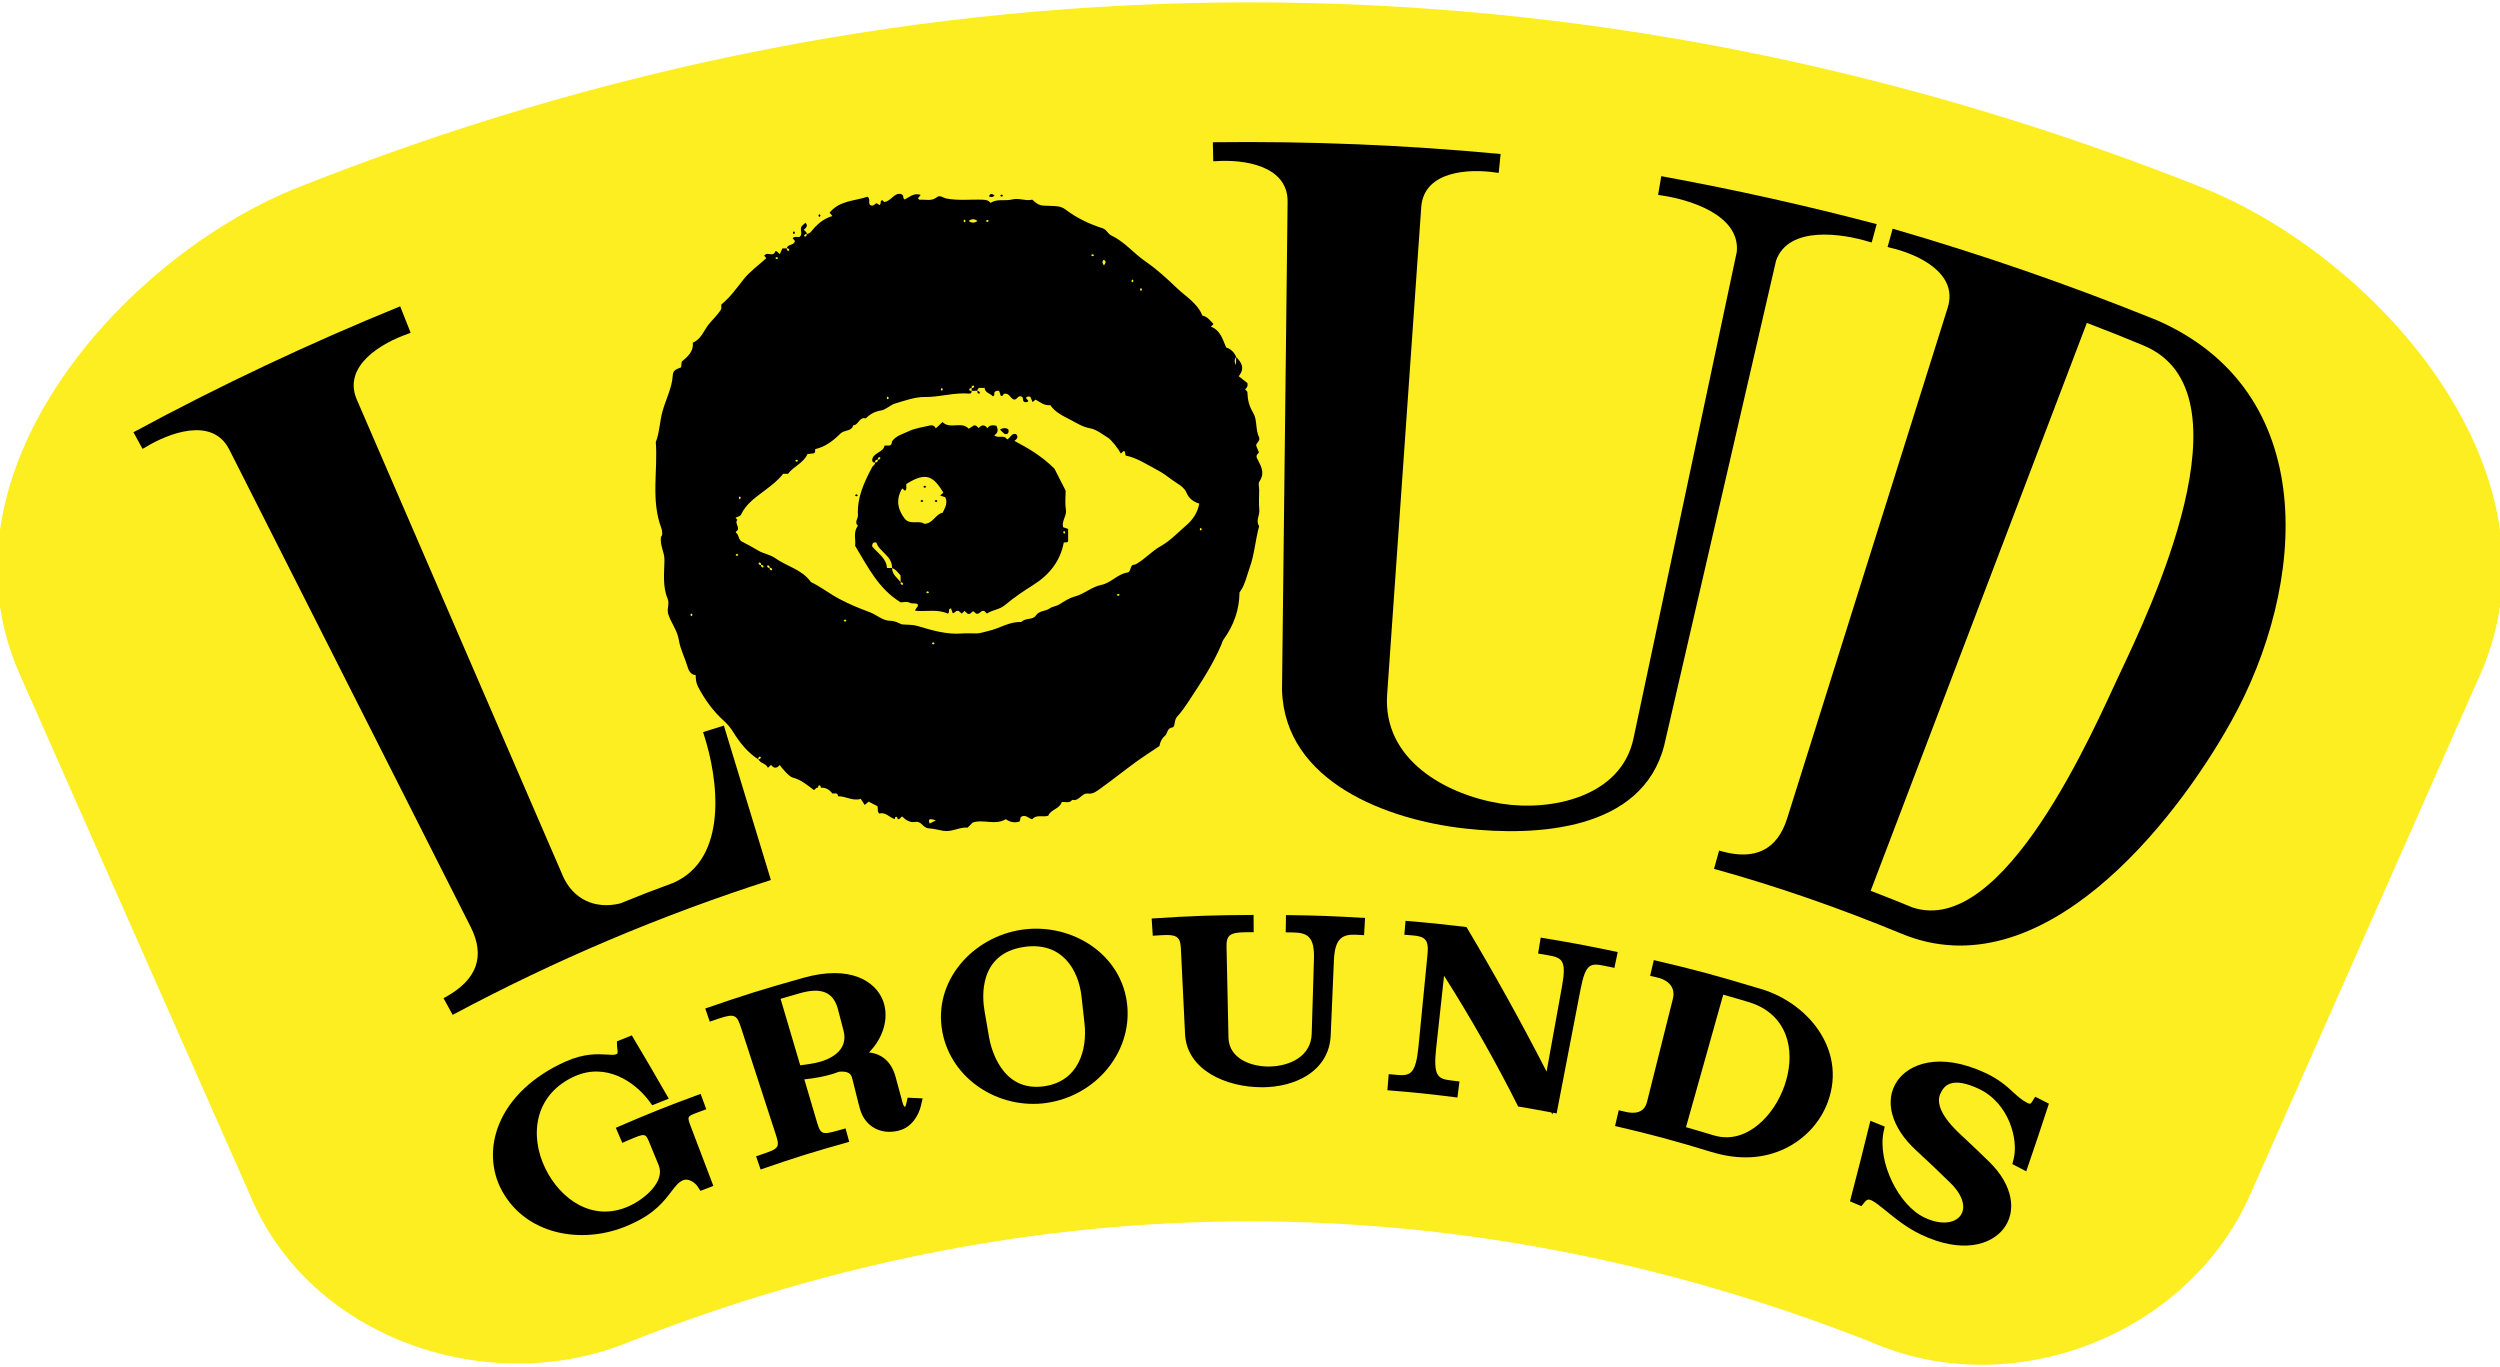 <svg width="128" height="70" viewBox="0 0 128 70" fill="none" xmlns="http://www.w3.org/2000/svg">
<g clip-path="url(#clip0_841_1974)">
<path d="M95.734 68.686C74.877 60.483 53.125 60.483 32.266 68.686C25.115 71.663 15.858 68.599 12.795 61.17C8.864 52.279 4.931 43.39 1 34.499C-3.5 24.261 6.173 13.363 14.979 9.709C46.907 -3.074 81.096 -3.074 113.023 9.709C121.829 13.363 131.499 24.261 127.002 34.499C123.071 43.39 119.138 52.279 115.207 61.17C112.01 68.397 102.959 71.883 95.736 68.686" fill="#FCEE21"/>
<path d="M28.799 44.811C29.34 46.059 30.476 46.566 31.756 46.255C32.837 45.816 33.381 45.604 34.476 45.201C37.294 43.966 36.797 39.912 36.026 37.576C36.014 37.54 36.008 37.522 35.998 37.483C36.423 37.346 36.637 37.279 37.062 37.15C37.865 39.785 38.667 42.421 39.47 45.057C33.809 46.873 28.422 49.157 23.176 51.961C22.988 51.62 22.895 51.449 22.709 51.108C22.745 51.087 22.766 51.077 22.802 51.056C24.415 50.17 24.865 48.976 24.098 47.457C19.974 39.305 15.853 31.15 11.729 22.998C10.858 21.313 8.617 22.179 7.424 22.913C7.373 22.941 7.35 22.954 7.298 22.982C7.11 22.641 7.017 22.471 6.832 22.13C11.278 19.729 15.811 17.59 20.489 15.683C20.703 16.226 20.811 16.497 21.025 17.039C20.973 17.06 20.945 17.07 20.893 17.091C19.572 17.543 17.527 18.719 18.264 20.45C21.777 28.569 25.29 36.687 28.801 44.806" fill="black"/>
<path d="M75.01 42.421C71.061 41.984 65.771 40.049 65.639 35.321C65.735 26.99 65.83 18.66 65.925 10.326C65.941 8.458 63.646 8.153 62.257 8.252C62.201 8.252 62.175 8.252 62.118 8.254C62.111 7.864 62.105 7.67 62.098 7.283C67.03 7.223 71.919 7.422 76.831 7.885C76.793 8.272 76.772 8.466 76.734 8.851C76.679 8.846 76.651 8.843 76.594 8.836C75.219 8.626 72.901 8.743 72.767 10.606C72.185 18.918 71.605 27.228 71.023 35.54C70.776 38.904 74.044 40.7 76.865 41.147C79.415 41.553 83 40.809 83.634 37.811C85.398 29.504 87.16 21.197 88.925 12.887C89.097 10.98 86.442 10.2 85.033 10.001L84.894 9.978C84.961 9.595 84.994 9.402 85.058 9.019C88.773 9.699 92.436 10.513 96.086 11.476C95.985 11.851 95.934 12.04 95.831 12.414C95.776 12.399 95.748 12.391 95.694 12.378C94.332 11.96 91.588 11.531 90.936 13.337C89.028 21.613 87.117 29.887 85.208 38.163C84.082 42.55 78.671 42.827 75.008 42.421" fill="black"/>
<path d="M110.283 16.331C118.899 19.977 118.111 29.966 114.248 36.92C111.303 42.219 104.495 50.772 97.353 47.803C94.226 46.511 91.019 45.387 87.758 44.485C87.863 44.111 87.915 43.922 88.018 43.55C88.057 43.56 88.077 43.568 88.118 43.578C89.849 44.067 90.993 43.524 91.503 41.901C94.244 33.184 96.984 24.463 99.725 15.745C100.279 13.952 98.138 12.993 96.778 12.683C96.724 12.667 96.696 12.66 96.644 12.644C96.75 12.269 96.802 12.083 96.904 11.709C101.451 13.027 105.894 14.564 110.286 16.337M95.779 45.609C96.634 45.938 97.059 46.108 97.909 46.457C102.61 48.049 107.223 37.271 108.516 34.527C110.023 31.336 115.466 20.034 109.732 17.683C108.583 17.207 108.006 16.977 106.847 16.533C103.159 26.225 99.468 35.917 95.779 45.607" fill="black"/>
<path d="M38.824 38.878C38.273 38.527 37.873 38.018 37.541 37.483C37.399 37.253 37.234 37.059 37.049 36.894C36.521 36.413 36.114 35.866 35.751 35.184C35.64 34.977 35.625 34.791 35.617 34.563C35.344 34.548 35.248 34.297 35.194 34.114C35.058 33.659 34.829 33.23 34.757 32.767C34.679 32.279 34.368 31.907 34.218 31.455C34.123 31.163 34.298 30.933 34.18 30.649C33.919 30.026 34.01 29.339 34.02 28.677C34.028 28.269 33.78 27.941 33.842 27.483C33.932 27.427 33.919 27.197 33.86 27.039C33.317 25.597 33.688 24.101 33.577 22.636C33.775 22.122 33.775 21.566 33.927 21.034C34.1 20.427 34.409 19.851 34.447 19.207C34.465 18.921 34.679 18.892 34.872 18.807C34.885 18.696 34.898 18.579 34.903 18.52C35.233 18.238 35.516 17.99 35.473 17.543C35.9 17.373 36.034 16.921 36.289 16.603C36.493 16.347 36.748 16.132 36.931 15.817V15.592C37.384 15.223 37.706 14.766 38.056 14.321C38.383 13.905 38.831 13.587 39.236 13.218C39.21 13.189 39.169 13.14 39.125 13.089C39.156 13.063 39.184 13.027 39.22 13.011C39.375 12.949 39.609 13.145 39.697 12.864C39.815 12.843 39.839 12.967 39.926 13.008C39.97 12.91 40.014 12.812 40.058 12.719C40.14 12.719 40.212 12.719 40.282 12.719C40.269 12.789 40.302 12.833 40.369 12.848C40.38 12.851 40.416 12.817 40.413 12.804C40.398 12.737 40.354 12.706 40.284 12.716C40.328 12.481 40.668 12.577 40.699 12.334C40.663 12.29 40.624 12.241 40.583 12.195C40.694 12.081 40.82 12.158 40.938 12.13C41.078 12.021 41.005 11.864 41.005 11.732C41.005 11.559 41.145 11.505 41.235 11.406C41.402 11.567 41.261 11.657 41.165 11.758C41.196 11.843 41.325 11.866 41.302 11.985C41.232 11.972 41.188 12.006 41.173 12.073C41.173 12.084 41.204 12.12 41.217 12.117C41.284 12.102 41.315 12.058 41.304 11.988C41.516 11.947 41.603 11.753 41.732 11.621C41.982 11.368 42.255 11.166 42.618 11.063C42.566 10.998 42.525 10.949 42.476 10.89C42.984 10.259 43.762 10.295 44.416 10.073C44.591 10.197 44.437 10.378 44.547 10.492C44.684 10.58 44.758 10.484 44.854 10.412C44.882 10.391 44.98 10.471 45.037 10.499C45.137 10.425 45.037 10.285 45.171 10.246C45.212 10.283 45.263 10.329 45.274 10.342C45.639 10.303 45.786 9.83 46.157 9.941C46.317 10.021 46.191 10.169 46.325 10.21C46.567 10.094 46.786 9.859 47.141 9.978C47.079 10.053 47.041 10.102 46.999 10.151C47.025 10.177 47.059 10.231 47.084 10.228C47.383 10.2 47.697 10.324 47.976 10.091C48.123 9.97 48.303 10.135 48.452 10.164C49.081 10.285 49.709 10.2 50.338 10.226C50.492 10.231 50.613 10.262 50.721 10.388C51.059 10.159 51.458 10.306 51.811 10.215C52.179 10.12 52.512 10.306 52.849 10.223C53.238 10.559 53.241 10.518 53.782 10.541C54.021 10.551 54.304 10.541 54.531 10.711C55.113 11.156 55.762 11.466 56.455 11.688C56.659 11.753 56.721 11.97 56.888 12.05C57.573 12.37 58.042 12.97 58.652 13.388C59.234 13.789 59.757 14.272 60.26 14.753C60.713 15.187 61.311 15.523 61.56 16.156C61.826 16.212 61.962 16.417 62.132 16.59C62.068 16.654 62.035 16.688 61.998 16.724C62.485 16.908 62.593 17.36 62.779 17.791C63 17.858 63.188 18.019 63.291 18.277C63.195 18.398 63.193 18.538 63.284 18.698C63.284 18.535 63.284 18.398 63.291 18.277C63.552 18.548 63.763 18.838 63.423 19.262C63.577 19.386 63.747 19.517 63.866 19.613C63.904 19.796 63.83 19.858 63.747 19.933C63.789 19.982 63.863 20.029 63.866 20.078C63.876 20.455 63.951 20.789 64.159 21.13C64.381 21.494 64.268 21.985 64.463 22.388C64.517 22.497 64.435 22.602 64.355 22.706C64.286 22.794 64.311 22.817 64.453 23.145C64.445 23.243 64.299 23.259 64.342 23.427C64.505 23.783 64.816 24.168 64.479 24.657C64.412 24.755 64.469 24.941 64.469 25.088C64.469 25.429 64.443 25.773 64.476 26.109C64.505 26.388 64.278 26.662 64.469 26.938C64.273 27.641 64.232 28.378 63.982 29.07C63.827 29.494 63.752 29.948 63.462 30.334C63.456 31.215 63.17 32.021 62.642 32.747C62.591 32.817 62.573 32.912 62.537 32.995C62.109 34.005 61.512 34.915 60.911 35.827C60.711 36.132 60.502 36.439 60.265 36.7C60.095 36.886 60.188 37.217 60.023 37.245C59.732 37.292 59.791 37.561 59.634 37.685C59.484 37.803 59.394 38.013 59.361 38.199C58.938 38.483 58.516 38.754 58.111 39.049C57.511 39.486 56.934 39.951 56.332 40.38C56.154 40.506 55.968 40.666 55.708 40.63C55.381 40.586 55.247 41.049 54.897 40.951C54.755 41.155 54.541 41.033 54.361 41.067C54.248 41.426 53.794 41.442 53.671 41.765C53.385 41.858 53.068 41.682 52.849 41.946C52.653 41.904 52.496 41.664 52.264 41.834C52.249 41.899 52.231 41.966 52.208 42.057C51.958 42.145 51.721 42.098 51.497 41.943C50.958 42.274 50.35 41.927 49.799 42.116C49.714 42.201 49.627 42.289 49.542 42.374C49.114 42.336 48.736 42.615 48.292 42.537C48.045 42.493 47.785 42.423 47.553 42.411C47.247 42.395 47.182 42.026 46.873 42.083C46.603 42.132 46.379 41.995 46.191 41.806C46.106 41.832 46.082 41.966 45.964 41.94C45.949 41.899 45.938 41.829 45.915 41.824C45.827 41.803 45.812 41.868 45.817 41.94C45.539 41.858 45.341 41.56 45.026 41.656C44.885 41.54 44.98 41.408 44.918 41.271C44.792 41.209 44.635 41.129 44.475 41.046C44.413 41.098 44.359 41.142 44.272 41.214C44.215 41.126 44.153 41.028 44.071 40.902C43.648 41.031 43.303 40.754 42.906 40.77C42.894 40.55 42.726 40.646 42.615 40.623C42.468 40.431 42.281 40.318 42.033 40.331C42.018 40.289 42.008 40.219 41.984 40.214C41.897 40.194 41.884 40.258 41.886 40.331C41.794 40.305 41.768 40.393 41.673 40.452C41.343 40.201 41.005 39.917 40.57 39.806C40.421 39.767 40.039 39.356 39.926 39.165C39.777 39.349 39.627 39.356 39.481 39.165C39.429 39.212 39.38 39.256 39.316 39.312C39.223 39.077 38.922 39.093 38.826 38.868C38.896 38.881 38.94 38.847 38.955 38.78C38.958 38.77 38.924 38.734 38.911 38.736C38.844 38.752 38.813 38.796 38.824 38.865M39.406 29.075C39.393 29.145 39.426 29.189 39.493 29.204C39.504 29.207 39.54 29.173 39.537 29.16C39.522 29.093 39.478 29.062 39.406 29.073C39.419 29.003 39.385 28.959 39.318 28.943C39.308 28.941 39.272 28.974 39.275 28.987C39.29 29.055 39.334 29.085 39.406 29.075ZM38.968 28.928C38.955 28.998 38.989 29.042 39.053 29.057C39.063 29.06 39.099 29.026 39.097 29.013C39.081 28.946 39.038 28.915 38.965 28.925C38.978 28.855 38.945 28.812 38.88 28.796C38.87 28.794 38.834 28.827 38.837 28.84C38.852 28.907 38.896 28.938 38.968 28.928ZM49.748 19.866C49.817 19.879 49.861 19.846 49.877 19.781C49.877 19.771 49.846 19.734 49.833 19.737C49.766 19.753 49.735 19.796 49.745 19.866C49.704 19.882 49.635 19.892 49.629 19.915C49.609 20.003 49.673 20.016 49.745 20.011C49.761 20.104 49.704 20.161 49.629 20.153C48.864 20.083 48.128 20.336 47.36 20.326C46.853 20.318 46.332 20.512 45.833 20.659C45.578 20.734 45.364 20.975 45.111 21.016C44.789 21.07 44.545 21.199 44.328 21.424C43.993 21.323 43.96 21.77 43.687 21.776C43.597 22.104 43.231 21.998 43.03 22.199C42.669 22.556 42.255 22.882 41.742 22.993C41.719 23.073 41.768 23.155 41.67 23.21C41.57 23.22 41.454 23.233 41.346 23.246C41.129 23.721 40.622 23.879 40.349 24.259H40.096C39.828 24.605 39.506 24.843 39.21 25.07C38.723 25.445 38.213 25.768 37.938 26.352C37.899 26.432 37.752 26.46 37.654 26.512C37.69 26.548 37.724 26.582 37.757 26.615C37.572 26.796 37.974 27.062 37.67 27.228C37.67 27.228 37.683 27.261 37.688 27.274C37.842 27.393 37.796 27.639 37.997 27.737C38.28 27.874 38.556 28.034 38.829 28.194C39.102 28.354 39.444 28.398 39.687 28.574C40.284 29.003 41.065 29.153 41.516 29.799C42.031 30.044 42.476 30.403 42.976 30.667C43.471 30.928 43.991 31.145 44.516 31.339C44.877 31.47 45.194 31.78 45.559 31.783C45.84 31.783 46.018 31.91 46.175 31.969C46.477 31.995 46.724 31.977 46.945 32.041C47.703 32.266 48.452 32.499 49.258 32.434C49.501 32.413 49.743 32.434 49.985 32.432C50.193 32.432 50.389 32.352 50.585 32.31C51.164 32.189 51.675 31.814 52.29 31.848C52.491 31.625 52.877 31.747 53.022 31.53C53.21 31.243 53.526 31.313 53.753 31.145C53.877 31.052 54.08 31.047 54.248 30.938C54.49 30.786 54.75 30.615 55.026 30.543C55.513 30.414 55.891 30.047 56.383 29.948C56.883 29.848 57.21 29.393 57.725 29.313C57.895 29.287 57.856 29.029 57.988 28.925C58.057 28.92 58.117 28.912 58.186 28.871C58.632 28.613 58.99 28.209 59.417 27.969C59.93 27.68 60.298 27.274 60.723 26.91C61.074 26.61 61.313 26.256 61.403 25.783C61.117 25.708 60.868 25.507 60.772 25.272C60.623 24.9 60.288 24.778 60.028 24.582C59.778 24.393 59.515 24.199 59.232 24.052C58.714 23.783 58.227 23.445 57.64 23.326C57.589 23.251 57.64 23.132 57.54 23.083C57.491 23.127 57.439 23.174 57.388 23.22C57.251 22.967 56.906 22.517 56.713 22.401C56.424 22.225 56.136 21.988 55.822 21.931C55.417 21.858 55.111 21.652 54.768 21.473C54.392 21.279 54.016 21.099 53.774 20.742C53.46 20.783 53.251 20.582 53.019 20.46C52.968 20.502 52.919 20.543 52.867 20.587C52.826 20.489 52.792 20.406 52.759 20.321C52.669 20.29 52.584 20.28 52.53 20.378C52.574 20.429 52.615 20.479 52.653 20.525C52.599 20.616 52.522 20.587 52.473 20.59C52.313 20.541 52.427 20.352 52.313 20.311C52.115 20.207 52.079 20.491 51.911 20.455C51.729 20.404 51.687 20.127 51.438 20.156C51.363 20.148 51.355 20.316 51.242 20.267C51.211 20.176 51.182 20.093 51.154 20.011C51.069 20.016 50.995 19.98 50.917 20.091C50.892 20.13 50.946 20.249 50.837 20.295C50.703 20.13 50.423 20.122 50.41 19.851C50.258 19.902 50.067 19.768 50.041 20.008H49.75C49.75 19.959 49.75 19.91 49.75 19.861M47.911 42.008C47.496 41.845 47.543 42.015 47.597 42.165C47.682 42.121 47.78 42.075 47.911 42.008ZM50.047 11.313C49.895 11.197 49.748 11.197 49.596 11.313C49.748 11.427 49.895 11.427 50.047 11.313ZM56.522 13.59C56.617 13.458 56.659 13.365 56.502 13.303C56.422 13.388 56.427 13.468 56.522 13.59ZM49.385 11.241C49.318 11.288 49.318 11.337 49.385 11.386C49.452 11.339 49.452 11.29 49.385 11.241ZM50.479 11.313C50.526 11.381 50.575 11.381 50.624 11.313C50.577 11.244 50.528 11.244 50.479 11.313ZM56.012 13.068C55.966 12.998 55.917 12.998 55.87 13.068C55.917 13.135 55.966 13.135 56.012 13.068ZM39.697 13.215C39.743 13.282 39.792 13.282 39.841 13.215C39.795 13.148 39.746 13.148 39.697 13.215ZM57.98 14.456C58.047 14.406 58.047 14.36 57.98 14.311C57.913 14.36 57.913 14.406 57.98 14.456ZM58.418 14.895C58.485 14.846 58.485 14.797 58.418 14.75C58.351 14.799 58.351 14.846 58.418 14.895ZM48.22 20.008C48.287 19.962 48.287 19.913 48.22 19.864C48.153 19.91 48.153 19.959 48.22 20.008ZM45.451 20.448C45.518 20.401 45.518 20.352 45.451 20.303C45.384 20.349 45.384 20.398 45.451 20.448ZM40.717 23.59C40.763 23.657 40.812 23.657 40.861 23.59C40.815 23.522 40.766 23.522 40.717 23.59ZM37.876 25.561C37.943 25.515 37.943 25.465 37.876 25.416C37.809 25.465 37.809 25.512 37.876 25.561ZM61.478 27.023C61.411 27.073 61.411 27.119 61.478 27.168C61.545 27.119 61.545 27.073 61.478 27.023ZM37.66 28.411C37.706 28.478 37.755 28.478 37.804 28.411C37.757 28.344 37.708 28.344 37.66 28.411ZM57.326 30.457C57.279 30.39 57.231 30.39 57.182 30.457C57.228 30.525 57.277 30.525 57.326 30.457ZM35.401 31.553C35.468 31.504 35.468 31.457 35.401 31.408C35.334 31.457 35.334 31.504 35.401 31.553ZM43.339 31.773C43.293 31.706 43.244 31.706 43.197 31.773C43.244 31.84 43.293 31.84 43.339 31.773ZM47.855 32.941C47.808 32.873 47.759 32.873 47.71 32.941C47.757 33.008 47.806 33.008 47.855 32.941Z" fill="black"/>
<path d="M50.923 10.011C50.807 10.122 50.727 10.094 50.637 10.053C50.704 9.877 50.796 9.921 50.923 10.011Z" fill="black"/>
<path d="M51.211 10.016C51.257 9.949 51.306 9.949 51.355 10.016C51.309 10.083 51.26 10.083 51.211 10.016Z" fill="black"/>
<path d="M41.956 10.965C42.023 11.014 42.023 11.06 41.956 11.109C41.889 11.06 41.889 11.014 41.956 10.965Z" fill="black"/>
<path d="M40.648 11.843C40.715 11.892 40.715 11.939 40.648 11.988C40.581 11.939 40.581 11.892 40.648 11.843Z" fill="black"/>
<path d="M44.799 23.68C44.706 23.698 44.673 23.639 44.652 23.564C44.688 23.163 45.216 23.189 45.291 22.812H45.536C45.696 22.768 45.639 22.639 45.688 22.574C45.889 22.303 46.224 22.223 46.504 22.088C46.844 21.923 47.241 21.874 47.612 21.784C47.738 21.753 47.849 21.796 47.913 21.933C48.027 21.827 48.127 21.729 48.256 21.61C48.645 22 49.227 21.548 49.6 21.951C49.714 21.877 49.791 21.827 49.858 21.784C49.984 21.758 50.036 21.853 50.105 21.918C50.257 21.742 50.407 21.727 50.556 21.923C50.669 21.747 50.834 21.765 51.012 21.796C51.11 21.985 51.12 22.158 50.906 22.285C51.097 22.476 51.411 22.228 51.561 22.499C51.731 22.435 51.777 22.166 52.017 22.223C52.169 22.375 52.066 22.476 51.937 22.572C52.648 22.949 53.335 23.347 53.987 23.995C54.129 24.277 54.335 24.677 54.561 25.122C54.561 25.409 54.518 25.755 54.574 26.086C54.631 26.416 54.343 26.659 54.433 26.993C54.502 27.016 54.585 27.047 54.688 27.083V27.716C54.644 27.788 54.567 27.765 54.466 27.773C54.288 28.729 53.732 29.424 52.913 29.943C52.408 30.261 51.908 30.597 51.452 30.982C51.174 31.217 50.821 31.22 50.538 31.409C50.525 31.419 50.438 31.321 50.401 31.287C50.213 31.217 50.17 31.476 49.979 31.416C49.946 31.388 49.892 31.344 49.835 31.297C49.737 31.326 49.688 31.483 49.536 31.421C49.49 31.378 49.438 31.328 49.387 31.282C49.338 31.328 49.286 31.372 49.24 31.416C49.183 31.364 49.129 31.318 49.093 31.287C48.936 31.22 48.895 31.398 48.781 31.398C48.75 31.313 48.719 31.228 48.689 31.148C48.511 31.171 48.653 31.372 48.524 31.416C47.99 31.171 47.411 31.328 46.857 31.269C46.875 31.119 47.043 31.073 46.983 30.93C46.857 30.861 46.713 30.933 46.566 30.855C46.432 30.786 46.234 30.84 46.113 30.84C44.99 30.155 44.444 29.047 43.782 27.946C43.828 27.646 43.666 27.259 43.926 26.918C43.727 26.739 43.936 26.561 43.926 26.383C43.874 25.471 44.248 24.688 44.655 23.913C44.699 23.83 44.822 23.802 44.802 23.68C44.902 23.685 44.951 23.636 44.949 23.533C45.018 23.546 45.062 23.512 45.077 23.445C45.08 23.435 45.046 23.398 45.033 23.401C44.967 23.416 44.936 23.46 44.946 23.53C44.845 23.528 44.797 23.574 44.799 23.677M46.11 29.817C46.097 29.887 46.131 29.93 46.195 29.946C46.206 29.949 46.242 29.915 46.239 29.902C46.224 29.835 46.18 29.804 46.11 29.814V29.463C45.976 29.328 45.876 29.15 45.675 29.083C45.69 28.463 45.028 28.269 44.864 27.77C44.76 27.768 44.66 27.76 44.652 27.969C44.905 28.305 45.384 28.558 45.412 29.083H45.675C45.672 29.416 45.945 29.584 46.113 29.814M48.3 25.218C47.8 24.422 47.452 24.114 46.404 24.781C46.378 24.892 46.455 25.021 46.339 25.13C46.291 25.088 46.242 25.047 46.193 25.006C45.868 25.548 45.943 26.065 46.319 26.553C46.592 26.902 47.058 26.613 47.326 26.82C47.782 26.807 47.893 26.318 48.264 26.251C48.387 25.995 48.537 25.747 48.4 25.46C48.315 25.432 48.233 25.404 48.135 25.37C48.184 25.323 48.22 25.29 48.297 25.218M54.487 27.184C54.42 27.23 54.42 27.279 54.487 27.328C54.554 27.282 54.554 27.233 54.487 27.184ZM47.566 30.326C47.519 30.259 47.47 30.259 47.421 30.326C47.468 30.393 47.517 30.393 47.566 30.326Z" fill="black"/>
<path d="M51.571 22.217C51.525 22.217 51.463 22.235 51.432 22.215C51.35 22.153 51.28 22.073 51.195 21.99C51.363 21.902 51.492 21.897 51.618 21.974C51.661 22.067 51.651 22.15 51.569 22.217" fill="black"/>
<path d="M50.042 20.026C50.111 20.013 50.155 20.047 50.171 20.114C50.173 20.124 50.14 20.16 50.127 20.158C50.06 20.142 50.029 20.099 50.042 20.029" fill="black"/>
<path d="M43.922 25.36C43.875 25.427 43.826 25.427 43.777 25.36C43.824 25.292 43.873 25.292 43.922 25.36Z" fill="black"/>
<path d="M47.418 24.923C47.371 24.99 47.322 24.99 47.273 24.923C47.32 24.856 47.369 24.856 47.418 24.923Z" fill="black"/>
<path d="M47.129 25.651C47.175 25.584 47.224 25.584 47.273 25.651C47.227 25.719 47.178 25.719 47.129 25.651Z" fill="black"/>
<path d="M48 25.651C47.953 25.719 47.904 25.719 47.855 25.651C47.902 25.584 47.951 25.584 48 25.651Z" fill="black"/>
<path d="M32.072 58.069C32.043 58.002 32.028 57.965 31.999 57.898C33.447 57.278 34.178 56.986 35.647 56.438C35.672 56.508 35.685 56.542 35.711 56.611C35.654 56.632 35.626 56.642 35.572 56.663C34.797 56.953 34.81 57.208 35.041 57.813C35.461 58.901 35.67 59.446 36.09 60.534C36.061 60.544 36.046 60.549 36.018 60.562C35.845 60.299 35.366 59.919 34.858 60.123C34.05 60.449 34.024 61.557 32.239 62.348C26.299 64.97 23.11 57.327 29.099 54.648C30.451 54.043 31.178 54.487 31.659 54.289C32.128 54.095 31.976 53.725 31.971 53.516C32.046 53.485 32.084 53.469 32.162 53.438C32.798 54.501 33.112 55.035 33.736 56.105C33.661 56.133 33.625 56.149 33.55 56.177C32.708 55.033 31.08 54.028 29.302 54.805C24.942 56.715 28.159 63.784 32.327 62.058C33.357 61.632 34.464 60.529 34.055 59.521C33.872 59.069 33.779 58.844 33.594 58.392C33.303 57.676 33.076 57.637 32.069 58.069H32.072Z" fill="black"/>
<path d="M32.372 62.645C30.046 63.767 26.993 63.335 25.7 60.966C25.141 59.94 25.082 58.697 25.564 57.534C26.105 56.227 27.29 55.097 28.966 54.348C29.914 53.925 30.61 53.966 31.068 53.994C31.264 54.007 31.45 54.02 31.535 53.984C31.625 53.948 31.64 53.94 31.609 53.707C31.601 53.653 31.596 53.604 31.594 53.56C31.591 53.462 31.588 53.413 31.586 53.317C31.89 53.193 32.044 53.131 32.348 53.01C33.116 54.302 33.495 54.95 34.242 56.252C33.902 56.384 33.732 56.452 33.394 56.589C33.332 56.506 33.301 56.462 33.24 56.379C32.482 55.361 31.012 54.4 29.43 55.103C28.467 55.532 27.825 56.258 27.588 57.178C27.372 58.02 27.498 58.963 27.926 59.836C28.68 61.376 30.324 62.596 32.191 61.761C33.01 61.395 34.069 60.493 33.724 59.658C33.538 59.206 33.446 58.981 33.26 58.529C33.047 58.012 33.047 58.007 32.196 58.369C32.062 58.426 31.995 58.454 31.862 58.514C31.73 58.206 31.663 58.051 31.529 57.743C33.25 56.999 34.121 56.651 35.872 56.007C35.988 56.322 36.045 56.48 36.161 56.793C35.97 56.862 35.872 56.898 35.681 56.971C35.174 57.162 35.179 57.172 35.372 57.687C35.834 58.898 36.063 59.506 36.524 60.718C36.261 60.818 36.13 60.87 35.864 60.973C35.805 60.883 35.777 60.839 35.718 60.748C35.617 60.596 35.287 60.301 34.973 60.428C34.746 60.521 34.589 60.723 34.376 61.004C34.015 61.477 33.531 62.123 32.366 62.648M27.14 56.366C26.746 56.777 26.447 57.227 26.249 57.702C25.839 58.687 25.886 59.725 26.349 60.624C26.975 61.834 28.34 62.733 30.123 62.591C28.902 62.286 27.851 61.34 27.264 60.167C26.767 59.178 26.617 58.09 26.867 57.105C26.931 56.847 27.024 56.599 27.14 56.366ZM34.734 59.824C34.971 59.728 35.2 59.72 35.408 59.764C35.125 59.038 34.983 58.674 34.7 57.948C34.6 57.687 34.52 57.439 34.546 57.209C34.131 57.371 33.922 57.454 33.508 57.622C33.667 57.749 33.801 57.953 33.925 58.258C34.108 58.71 34.198 58.937 34.381 59.389C34.455 59.575 34.489 59.764 34.486 59.95C34.561 59.901 34.644 59.86 34.734 59.824ZM31.998 54.475C32.166 54.545 32.328 54.627 32.482 54.72C32.374 54.542 32.323 54.452 32.215 54.273C32.16 54.346 32.091 54.413 32.001 54.477" fill="black"/>
<path d="M46.746 56.544C46.775 56.544 46.787 56.544 46.816 56.547C46.738 56.893 46.471 57.444 45.945 57.57C45.123 57.772 44.588 57.343 44.4 56.795C44.312 56.542 44.057 55.441 43.972 55.11C43.836 54.583 43.354 54.498 42.877 54.55C42.718 54.614 42.547 54.671 42.367 54.723C41.71 54.906 41.015 54.948 40.716 54.971C41.007 55.942 41.154 56.431 41.445 57.402C41.7 58.25 41.86 58.516 42.97 58.201C43.001 58.193 43.014 58.188 43.045 58.18C43.052 58.203 43.055 58.216 43.063 58.239C41.494 58.686 40.714 58.929 39.163 59.456C39.155 59.433 39.15 59.42 39.142 59.397C39.168 59.389 39.178 59.384 39.204 59.376C40.301 59.004 40.281 58.694 40.01 57.849C39.333 55.733 38.993 54.676 38.316 52.56C38.045 51.718 37.787 51.467 36.662 51.849C36.633 51.86 36.621 51.862 36.595 51.873C36.587 51.849 36.582 51.837 36.574 51.813C38.429 51.18 39.364 50.891 41.242 50.366C44.224 49.501 46.543 52.488 43.385 54.304C44.186 54.095 45.178 54.02 45.512 55.227C45.662 55.764 45.734 56.033 45.883 56.568C45.976 56.904 46.19 57.033 46.424 56.978C46.586 56.94 46.692 56.779 46.746 56.534M40.698 54.896C40.907 54.878 41.607 54.808 42.087 54.671C42.965 54.423 43.83 53.782 43.544 52.676C43.428 52.221 43.369 51.994 43.253 51.542C42.908 50.299 41.86 50.253 40.858 50.537C40.317 50.692 40.046 50.769 39.508 50.932C39.985 52.516 40.222 53.309 40.698 54.893" fill="black"/>
<path d="M46.024 57.888C44.996 58.139 44.306 57.583 44.071 56.906C44.012 56.736 43.899 56.278 43.754 55.697C43.703 55.488 43.657 55.307 43.631 55.201C43.579 55.004 43.461 54.826 42.956 54.873C42.366 55.103 41.671 55.214 41.181 55.263C41.423 56.079 41.542 56.488 41.784 57.304C42.005 58.059 42.029 58.133 42.884 57.888C43.046 57.842 43.129 57.818 43.291 57.774C43.368 58.048 43.404 58.188 43.481 58.462C41.653 58.973 40.743 59.255 38.943 59.878C38.85 59.606 38.804 59.472 38.711 59.203C38.868 59.149 38.945 59.123 39.102 59.069C39.947 58.782 39.924 58.707 39.679 57.96C38.992 55.847 38.649 54.793 37.961 52.679C37.735 51.984 37.663 51.857 36.769 52.162C36.599 52.219 36.514 52.25 36.341 52.309C36.248 52.038 36.202 51.904 36.109 51.635C38.113 50.943 39.123 50.627 41.155 50.059C43.53 49.395 44.808 50.242 45.194 51.196C45.514 51.984 45.318 53.038 44.496 53.883C45.199 53.971 45.653 54.397 45.854 55.139C46.001 55.676 46.073 55.945 46.219 56.482C46.225 56.503 46.274 56.676 46.346 56.669C46.34 56.666 46.379 56.617 46.407 56.485C46.431 56.371 46.444 56.315 46.469 56.201C46.778 56.214 46.93 56.221 47.239 56.237C47.206 56.384 47.188 56.459 47.154 56.604C47.041 57.097 46.681 57.725 46.024 57.883M44.04 54.521C44.203 54.679 44.282 54.87 44.319 55.02C44.347 55.126 44.391 55.312 44.44 55.526C44.54 55.948 44.679 56.526 44.731 56.684C44.792 56.867 45.055 57.449 45.867 57.25C45.895 57.242 45.921 57.234 45.946 57.224C45.774 57.126 45.624 56.945 45.547 56.663C45.398 56.126 45.321 55.86 45.171 55.322C45.001 54.725 44.669 54.472 44.038 54.521M40.501 58.671C40.903 58.542 41.106 58.48 41.511 58.356C41.328 58.152 41.22 57.855 41.114 57.503C40.357 55.023 39.981 53.782 39.224 51.302C38.829 51.423 38.634 51.485 38.24 51.609C38.433 51.798 38.562 52.082 38.678 52.446C39.347 54.565 39.679 55.625 40.349 57.741C40.46 58.09 40.537 58.397 40.504 58.668M40.97 54.542C41.315 54.503 41.717 54.441 41.998 54.361C42.348 54.26 43.476 53.865 43.19 52.772C43.072 52.32 43.013 52.092 42.894 51.638C42.654 50.793 42.052 50.539 40.947 50.855C40.553 50.966 40.357 51.023 39.965 51.139C40.367 52.498 40.568 53.18 40.97 54.539M43.067 50.506C43.319 50.733 43.502 51.048 43.61 51.446C43.726 51.904 43.783 52.131 43.899 52.589C43.986 52.937 43.978 53.247 43.899 53.521C44.579 52.862 44.746 52.046 44.499 51.449C44.316 51.007 43.857 50.612 43.064 50.508" fill="black"/>
<path d="M57.359 51.529C57.555 53.767 55.873 55.816 53.545 56.147C51.216 56.477 49.037 54.979 48.604 52.775C48.172 50.571 49.81 48.289 52.38 47.925C54.954 47.558 57.161 49.294 57.357 51.529M55.734 50.994C55.567 49.436 54.544 47.855 52.401 48.162C50.258 48.467 49.774 50.261 50.044 51.803C50.139 52.346 50.188 52.62 50.284 53.162C50.554 54.694 51.554 56.221 53.504 55.942C55.451 55.666 56.046 53.914 55.881 52.366C55.822 51.816 55.793 51.542 55.734 50.994Z" fill="black"/>
<path d="M53.59 56.47C51.123 56.821 48.706 55.247 48.251 52.844C47.753 50.232 49.806 47.961 52.336 47.599C54.865 47.237 57.469 48.847 57.717 51.496C57.943 53.93 56.063 56.116 53.59 56.467M52.449 48.48C50.092 48.816 50.288 51.067 50.404 51.736C50.497 52.281 50.546 52.552 50.638 53.098C50.721 53.581 51.244 55.932 53.459 55.617C55.223 55.366 55.677 53.746 55.527 52.403C55.465 51.855 55.437 51.578 55.375 51.031C55.221 49.638 54.368 48.209 52.447 48.48M49.925 49.509C49.111 50.364 48.73 51.529 48.954 52.702C49.175 53.865 49.932 54.798 50.906 55.34C50.388 54.757 50.066 53.976 49.93 53.222C49.832 52.676 49.783 52.405 49.685 51.862C49.549 51.1 49.585 50.242 49.925 49.509ZM55.185 48.764C55.715 49.354 56.011 50.147 56.094 50.953C56.151 51.503 56.179 51.777 56.236 52.328C56.318 53.126 56.2 53.948 55.859 54.633C56.642 53.839 57.106 52.736 56.998 51.56C56.887 50.372 56.202 49.359 55.185 48.764Z" fill="black"/>
<path d="M66.215 47.181C67.529 47.204 68.186 47.227 69.497 47.302C69.491 47.395 69.489 47.441 69.484 47.532C68.425 47.472 67.974 47.953 67.928 49.136C67.869 50.679 67.84 51.452 67.781 52.994C67.173 56.302 61.738 56.017 61.025 52.935C60.945 51.165 60.906 50.281 60.829 48.514C60.79 47.627 60.229 47.511 59.459 47.558C59.425 47.558 59.407 47.56 59.376 47.563C59.371 47.47 59.368 47.423 59.363 47.333C61.141 47.224 62.032 47.193 63.812 47.175C63.812 47.268 63.812 47.315 63.812 47.405C63.783 47.405 63.768 47.405 63.742 47.405C62.975 47.413 62.408 47.571 62.431 48.457C62.48 50.33 62.503 51.266 62.552 53.139C62.617 55.594 67.423 55.635 67.516 52.945C67.57 51.418 67.596 50.656 67.647 49.129C67.688 47.945 67.323 47.436 66.212 47.416C66.212 47.323 66.215 47.276 66.218 47.183" fill="black"/>
<path d="M64.596 55.666C62.762 55.666 60.763 54.775 60.675 52.948C60.588 51.178 60.546 50.294 60.459 48.527C60.431 47.93 60.188 47.837 59.477 47.881C59.295 47.891 59.204 47.896 59.022 47.909C58.998 47.555 58.988 47.38 58.965 47.028C61.051 46.891 62.094 46.855 64.183 46.845C64.183 47.199 64.186 47.374 64.189 47.728C64.011 47.728 63.921 47.728 63.743 47.731C62.981 47.739 62.787 47.891 62.798 48.447C62.839 50.32 62.857 51.255 62.898 53.129C62.921 54.157 63.977 54.604 64.948 54.607C65.518 54.607 66.069 54.457 66.466 54.188C66.906 53.888 67.141 53.467 67.159 52.932C67.205 51.405 67.228 50.643 67.274 49.116C67.311 47.969 66.958 47.754 66.203 47.741C66.053 47.739 65.979 47.736 65.829 47.736C65.835 47.382 65.837 47.206 65.842 46.852C67.463 46.873 68.271 46.904 69.891 47C69.871 47.354 69.861 47.529 69.84 47.881C69.691 47.87 69.616 47.868 69.466 47.86C68.745 47.819 68.346 48.02 68.297 49.152C68.233 50.695 68.199 51.465 68.132 53.007C68.096 53.878 67.676 54.581 66.94 55.054C66.316 55.454 65.489 55.669 64.593 55.669M60.85 47.579C61.044 47.77 61.178 48.062 61.196 48.496C61.268 50.266 61.301 51.15 61.373 52.919C61.412 53.907 62.244 54.54 63.254 54.831C62.653 54.483 62.218 53.925 62.195 53.147C62.138 51.273 62.11 50.338 62.053 48.465C62.04 48.031 62.159 47.731 62.344 47.524C61.747 47.54 61.448 47.55 60.848 47.576M67.558 47.54C67.674 47.656 67.764 47.785 67.828 47.927C67.906 47.793 68.006 47.666 68.132 47.56C67.903 47.55 67.787 47.547 67.558 47.54Z" fill="black"/>
<path d="M82.219 49.131C81.099 48.901 80.798 49.281 80.55 50.596C80.094 53.007 79.868 54.211 79.414 56.622C78.832 56.511 78.541 56.459 77.959 56.361C76.604 53.803 75.2 51.359 73.678 48.896C73.48 50.79 73.379 51.739 73.181 53.632C73.042 54.966 73.191 55.514 74.222 55.638C74.268 55.643 74.291 55.645 74.34 55.651C74.332 55.72 74.327 55.754 74.319 55.824C73.153 55.679 72.568 55.62 71.398 55.519C71.404 55.449 71.409 55.415 71.414 55.346C71.458 55.348 71.478 55.351 71.522 55.356C72.555 55.446 72.836 54.943 72.972 53.609C73.165 51.715 73.263 50.767 73.457 48.873C73.547 47.992 73.214 47.643 72.382 47.568L72.3 47.56C72.3 47.535 72.302 47.524 72.305 47.498C73.323 47.589 73.83 47.64 74.845 47.759C76.488 50.408 77.987 53.142 79.332 55.953C79.731 53.793 79.932 52.713 80.331 50.55C80.576 49.232 80.409 48.764 79.283 48.573C79.237 48.565 79.213 48.56 79.165 48.553C79.177 48.483 79.183 48.449 79.193 48.379C80.471 48.596 81.109 48.715 82.379 48.979C82.366 49.049 82.359 49.082 82.343 49.149C82.292 49.139 82.266 49.134 82.214 49.124" fill="black"/>
<path d="M79.476 57.054C79.458 57.015 79.45 56.997 79.432 56.958C78.752 56.829 78.412 56.767 77.73 56.653C76.586 54.371 75.303 52.113 73.936 49.958C73.773 51.444 73.693 52.186 73.531 53.671C73.377 55.077 73.611 55.235 74.263 55.315C74.445 55.338 74.538 55.348 74.724 55.371C74.683 55.7 74.662 55.865 74.621 56.193C73.189 56.012 72.472 55.937 71.035 55.821C71.061 55.49 71.074 55.325 71.102 54.997C71.282 55.012 71.373 55.02 71.553 55.036C72.21 55.092 72.49 54.981 72.627 53.578C72.812 51.682 72.905 50.736 73.091 48.839C73.163 48.095 72.933 47.948 72.359 47.896C72.176 47.881 72.086 47.873 71.903 47.858C71.926 47.573 71.939 47.431 71.963 47.147C73.212 47.25 73.838 47.315 75.084 47.465C76.54 49.907 77.887 52.335 79.185 54.865C79.502 53.116 79.659 52.242 79.976 50.493C80.218 49.15 79.976 49.031 79.237 48.904C79.041 48.87 78.945 48.855 78.75 48.821C78.804 48.496 78.83 48.333 78.884 48.005C80.465 48.266 81.256 48.413 82.827 48.746C82.76 49.069 82.724 49.232 82.657 49.555C82.459 49.514 82.361 49.493 82.163 49.452C81.426 49.299 81.181 49.323 80.921 50.669C80.432 53.204 80.187 54.472 79.698 57.01C79.62 56.994 79.579 56.986 79.502 56.971C79.497 57.005 79.492 57.023 79.486 57.056M78.198 56.072C78.559 56.134 78.737 56.165 79.097 56.232C77.755 53.431 76.259 50.705 74.621 48.067C74.263 48.026 74.085 48.005 73.724 47.969C73.794 48.118 73.835 48.294 73.848 48.493C75.396 50.992 76.823 53.475 78.198 56.072ZM72.779 55.328C72.882 55.338 72.931 55.343 73.034 55.353C72.993 55.286 72.957 55.217 72.928 55.142C72.885 55.209 72.836 55.271 72.779 55.325M80.64 48.974C80.669 49.023 80.695 49.077 80.715 49.129C80.754 49.085 80.792 49.046 80.839 49.01C80.759 48.995 80.72 48.987 80.64 48.974Z" fill="black"/>
<path d="M87.737 58.674C85.895 58.113 84.965 57.86 83.098 57.413C83.113 57.346 83.123 57.309 83.139 57.242C83.651 57.366 84.447 57.356 84.664 56.506C85.202 54.398 85.47 53.343 86.011 51.235C86.23 50.377 85.55 49.883 85.009 49.754C84.975 49.746 84.96 49.741 84.927 49.733C84.942 49.666 84.95 49.63 84.968 49.563C86.943 50.036 87.927 50.302 89.88 50.894C95.467 52.757 93.476 60.366 87.734 58.674M89.622 51C88.953 50.801 88.618 50.703 87.945 50.516C87.263 52.989 86.58 55.462 85.898 57.935C86.591 58.129 86.936 58.229 87.626 58.441C91.719 59.229 93.921 52.227 89.622 51Z" fill="black"/>
<path d="M87.642 58.986C85.674 58.387 84.685 58.118 82.691 57.651C82.766 57.328 82.805 57.167 82.879 56.844C83.013 56.875 83.08 56.891 83.217 56.924C83.639 57.025 84.175 57.025 84.327 56.418C84.855 54.307 85.12 53.253 85.651 51.142C85.857 50.323 85.03 50.093 84.935 50.069C84.757 50.025 84.667 50.005 84.487 49.963C84.561 49.64 84.6 49.48 84.675 49.157C86.808 49.658 87.869 49.943 89.976 50.581C92.534 51.258 94.561 53.731 93.592 56.4C93.209 57.459 92.418 58.302 91.421 58.793C90.298 59.343 89.01 59.402 87.642 58.984M84.433 57.405C84.901 57.524 85.133 57.589 85.6 57.715L87.542 50.56C87.011 50.416 86.746 50.346 86.215 50.209C86.408 50.519 86.483 50.899 86.372 51.328C85.824 53.434 85.551 54.485 85.004 56.594C84.901 56.989 84.693 57.247 84.435 57.408M86.323 57.712C86.885 57.873 87.166 57.955 87.725 58.126H87.73C88.721 58.431 89.522 57.999 90.027 57.581C91.212 56.599 91.908 54.713 91.514 53.255C91.333 52.589 90.836 51.697 89.535 51.307C89.013 51.149 88.752 51.075 88.229 50.927C87.467 53.64 87.086 54.997 86.323 57.71M91.908 52.353C92.047 52.602 92.155 52.87 92.232 53.154C92.683 54.857 91.882 56.958 90.504 58.087C90.257 58.291 89.996 58.454 89.731 58.581C90.208 58.537 90.658 58.413 91.078 58.206C91.926 57.787 92.582 57.064 92.912 56.152C93.337 54.968 93.134 53.477 91.908 52.356" fill="black"/>
<path d="M98.49 62.914C97.313 62.356 96.476 61.384 95.945 61.157C95.69 61.048 95.425 61.048 95.183 61.348C95.16 61.338 95.147 61.333 95.121 61.322C95.489 59.932 95.67 59.234 96.02 57.837C96.046 57.847 96.059 57.852 96.084 57.862C95.732 59.593 96.942 61.947 98.4 62.635C100.389 63.57 101.823 62.03 100.108 60.348C99.412 59.666 99.057 59.33 98.336 58.663C95.536 56.09 98.701 53.857 101.512 55.227C102.635 55.775 102.903 56.379 103.639 56.749C103.977 56.919 104.211 56.857 104.373 56.601C104.404 56.617 104.42 56.625 104.448 56.64C104.08 57.78 103.892 58.348 103.511 59.482C103.485 59.469 103.472 59.464 103.449 59.451C103.748 58.307 103.158 56.247 101.445 55.449C100.453 54.986 99.43 54.852 98.995 55.855C98.506 56.979 100.09 58.263 100.42 58.573C100.899 59.023 101.133 59.25 101.602 59.705C104.397 62.273 100.901 64.058 98.49 62.914Z" fill="black"/>
<path d="M98.353 63.209C97.604 62.852 97.004 62.356 96.517 61.958C96.244 61.736 95.984 61.529 95.819 61.457C95.7 61.405 95.602 61.382 95.461 61.56C95.399 61.638 95.365 61.676 95.303 61.754C95.069 61.656 94.953 61.606 94.719 61.508C95.149 59.86 95.358 59.035 95.764 57.382C96.058 57.501 96.205 57.56 96.496 57.681C96.473 57.79 96.463 57.844 96.439 57.953C96.123 59.485 97.199 61.712 98.541 62.343C99.43 62.761 100.094 62.604 100.365 62.252C100.682 61.839 100.499 61.191 99.865 60.57C99.17 59.891 98.817 59.555 98.098 58.893C96.852 57.744 96.445 56.366 97.137 55.348C97.717 54.493 99.273 53.826 101.653 54.935C102.351 55.26 102.755 55.627 103.077 55.922C103.325 56.147 103.518 56.325 103.788 56.462C103.938 56.537 103.969 56.529 104.043 56.408C104.108 56.304 104.139 56.253 104.203 56.152C104.484 56.294 104.623 56.366 104.904 56.508C104.448 57.899 104.216 58.591 103.744 59.971C103.459 59.821 103.317 59.746 103.031 59.601C103.059 59.498 103.072 59.444 103.098 59.34C103.353 58.348 102.861 56.47 101.31 55.746C99.945 55.111 99.538 55.558 99.342 56.007C98.974 56.842 100.19 57.914 100.581 58.273C101.096 58.754 101.351 58.999 101.854 59.49C103.049 60.658 103.296 62.025 102.557 62.942C101.931 63.72 100.476 64.216 98.356 63.211M99.167 55.041C98.479 55.098 98.016 55.395 97.774 55.741C97.261 56.483 97.596 57.532 98.582 58.441C99.306 59.108 99.662 59.446 100.36 60.131C101.439 61.188 101.336 62.165 100.942 62.671C100.8 62.849 100.604 63.002 100.36 63.105C101.145 63.147 101.697 62.87 101.983 62.511C102.508 61.847 102.279 60.824 101.357 59.924C100.859 59.441 100.61 59.201 100.1 58.725C99.615 58.284 98.109 56.968 98.652 55.705C98.745 55.485 98.904 55.229 99.167 55.041ZM95.886 59.821C95.785 60.198 95.736 60.387 95.636 60.764C95.875 60.764 96.128 60.857 96.406 61.046C96.189 60.658 96.012 60.242 95.886 59.818M103.464 57.028C103.567 57.24 103.652 57.457 103.716 57.671C103.78 57.472 103.814 57.374 103.876 57.172C103.744 57.152 103.605 57.1 103.464 57.028Z" fill="black"/>
</g>
<defs>
<clipPath id="clip0_841_1974">
<rect width="128" height="70" fill="white"/>
</clipPath>
</defs>
</svg>
